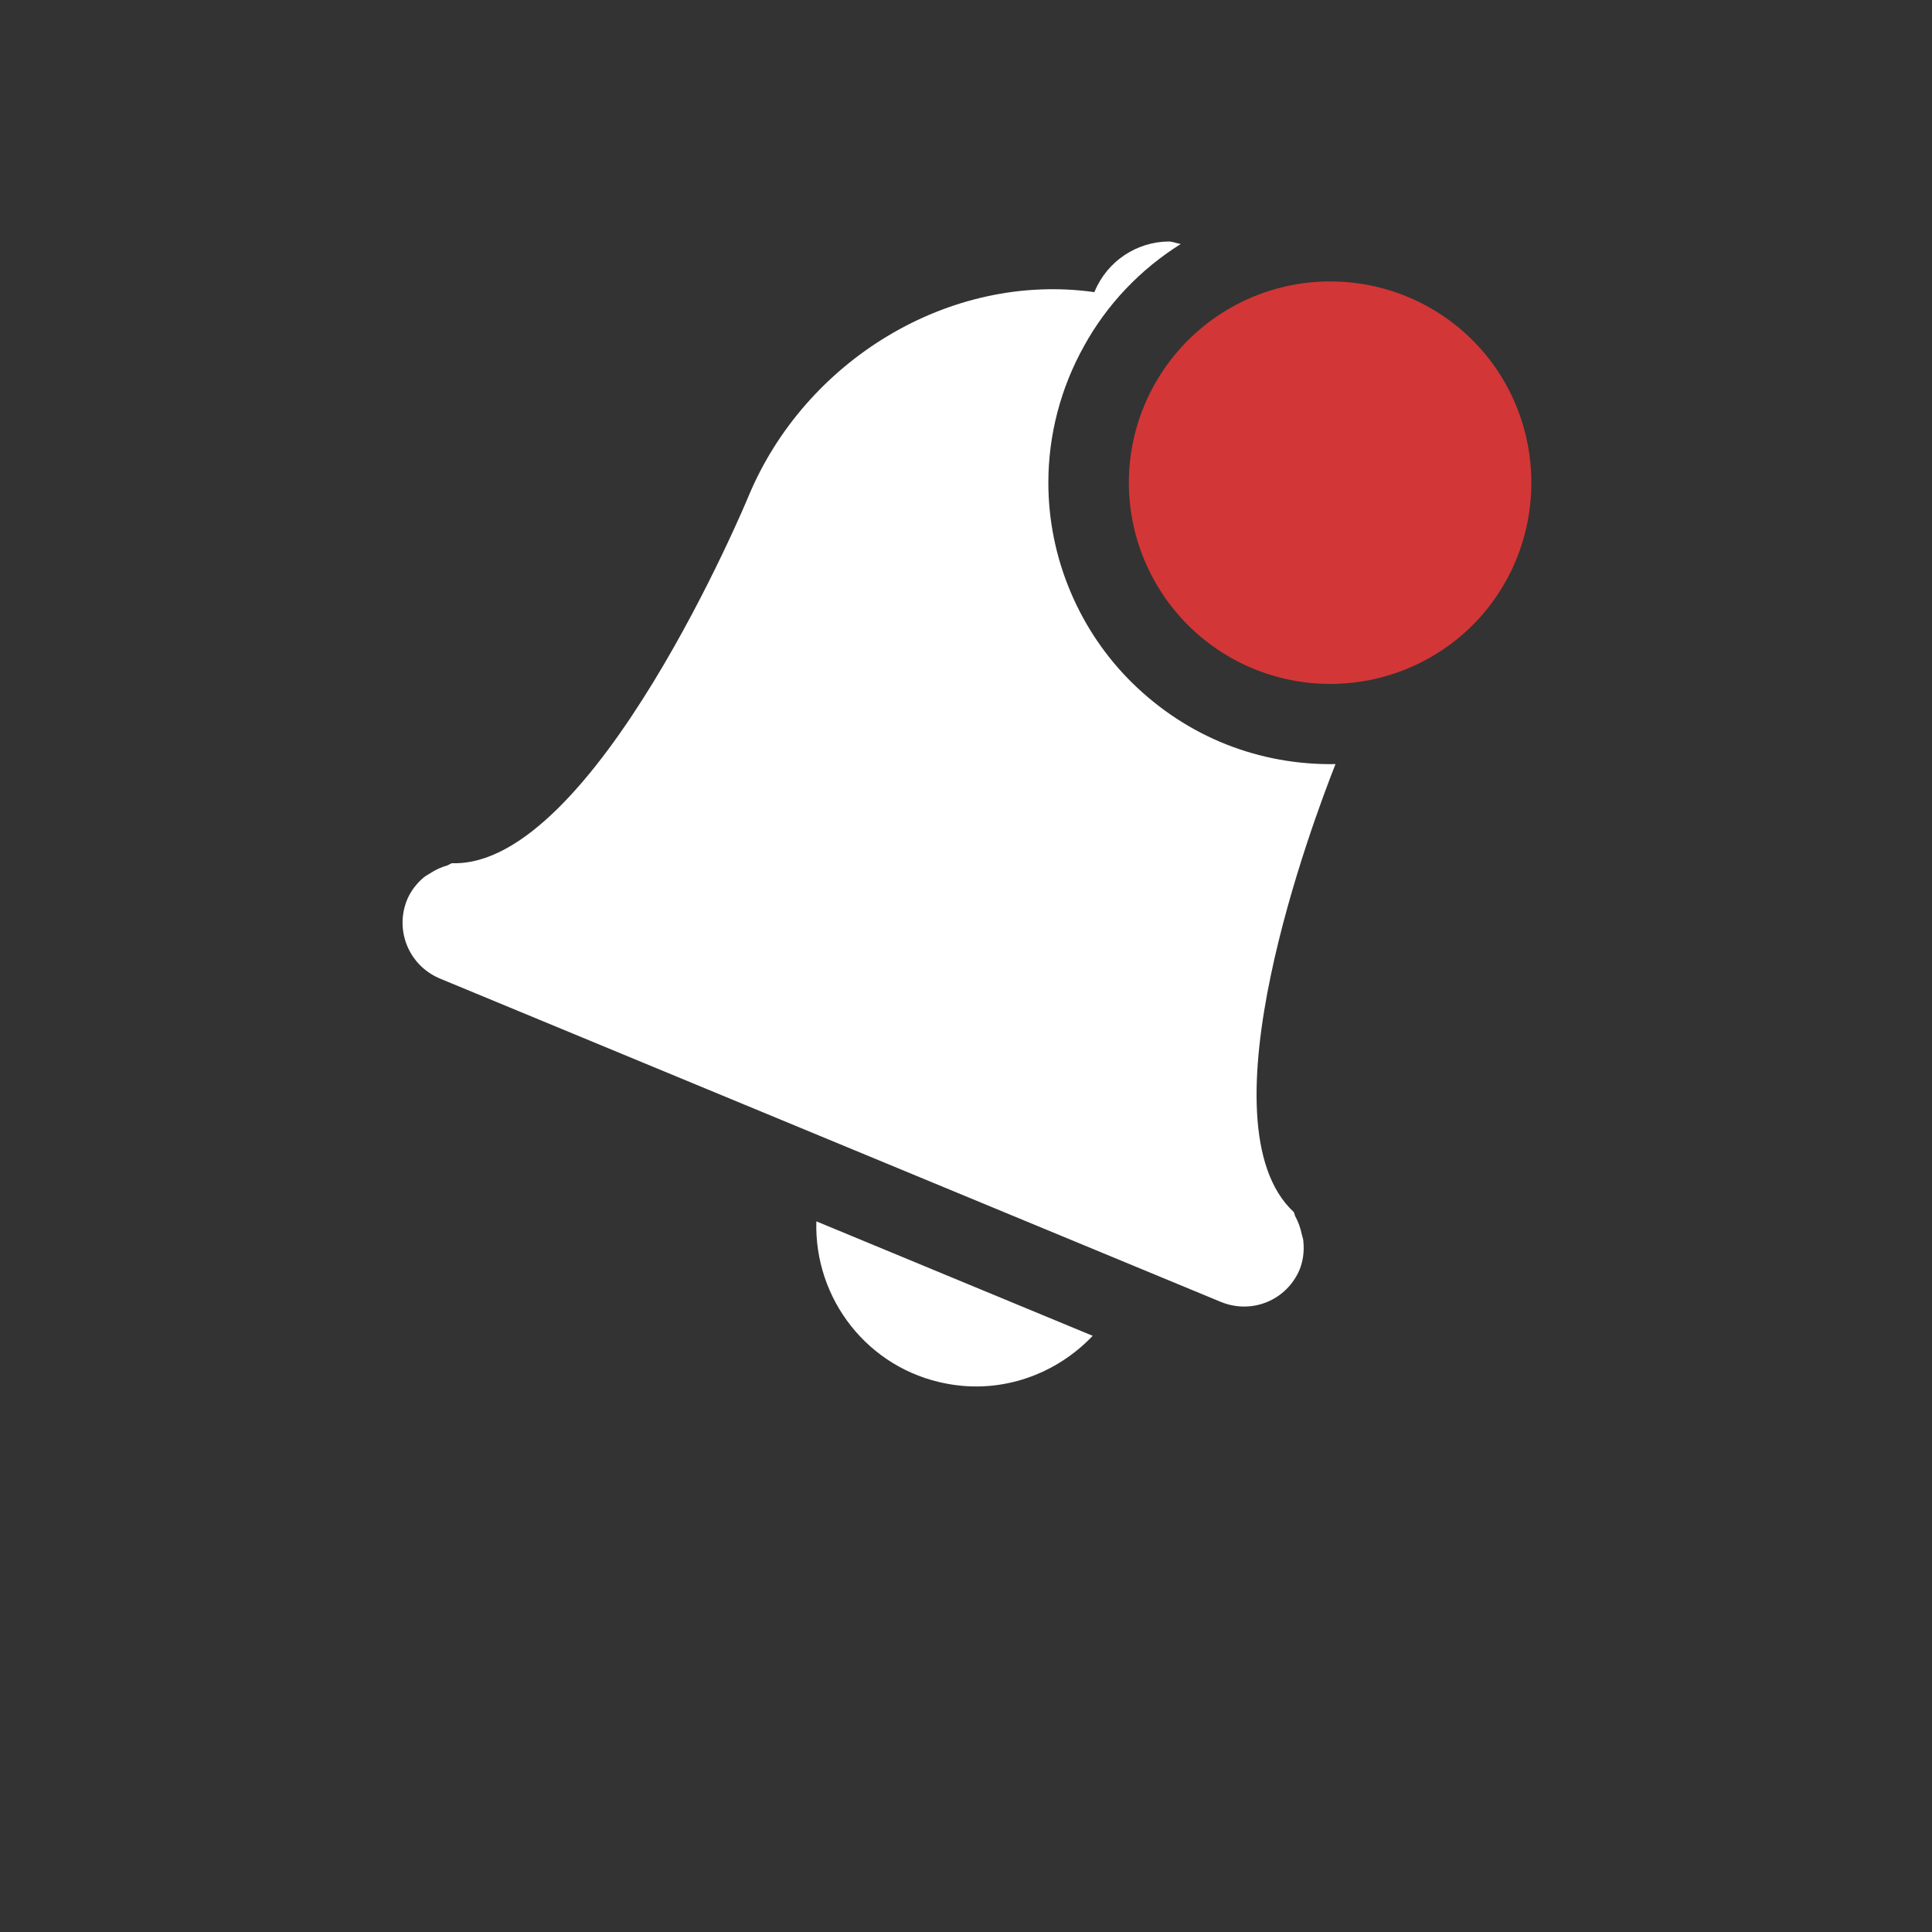 <?xml version="1.0" encoding="UTF-8"?>
<svg xmlns="http://www.w3.org/2000/svg" xmlns:xlink="http://www.w3.org/1999/xlink" width="24" height="24" viewBox="0 0 24 24">
<rect x="0" y="0" width="24" height="24" fill="#333333" stroke="none"/>
<path fill-rule="nonzero" fill="rgb(100%, 100%, 100%)" fill-opacity="1" d="M 14.516 3 C 14.125 3.004 13.758 3.238 13.598 3.621 L 13.594 3.629 C 11.789 3.375 9.996 4.484 9.297 6.168 C 9.297 6.168 7.383 10.785 5.613 10.723 C 5.594 10.73 5.578 10.742 5.559 10.75 C 5.484 10.77 5.41 10.805 5.344 10.848 C 5.316 10.867 5.289 10.879 5.266 10.898 C 5.176 10.973 5.105 11.066 5.059 11.172 C 4.898 11.559 5.082 11.996 5.465 12.156 L 15.164 16.172 C 15.551 16.332 15.984 16.152 16.145 15.77 C 16.188 15.66 16.203 15.543 16.191 15.426 C 16.191 15.395 16.18 15.367 16.172 15.336 C 16.156 15.258 16.129 15.18 16.09 15.109 C 16.082 15.094 16.082 15.074 16.07 15.055 C 14.891 13.957 16.316 10.188 16.59 9.492 C 16.125 9.5 15.664 9.418 15.23 9.246 C 14.797 9.074 14.406 8.816 14.074 8.492 C 13.742 8.168 13.477 7.777 13.297 7.348 C 13.117 6.922 13.023 6.461 13.023 5.996 C 13.023 5.402 13.176 4.82 13.465 4.301 C 13.75 3.781 14.168 3.344 14.668 3.031 C 14.617 3.023 14.566 3 14.516 3 Z M 10.141 15.172 C 10.113 16.137 10.781 17.004 11.758 17.188 C 12.449 17.32 13.121 17.07 13.574 16.594 Z M 10.141 15.172 "/>
<path fill-rule="nonzero" fill="rgb(82.745%, 21.176%, 21.176%)" fill-opacity="1" d="M 19.023 5.996 C 19.023 6.66 18.762 7.297 18.293 7.766 C 17.824 8.234 17.188 8.496 16.523 8.496 C 15.863 8.496 15.227 8.234 14.758 7.766 C 14.289 7.297 14.023 6.66 14.023 5.996 C 14.023 5.332 14.289 4.695 14.758 4.227 C 15.227 3.758 15.863 3.496 16.523 3.496 C 17.188 3.496 17.824 3.758 18.293 4.227 C 18.762 4.695 19.023 5.332 19.023 5.996 Z M 19.023 5.996 "/>
</svg>
